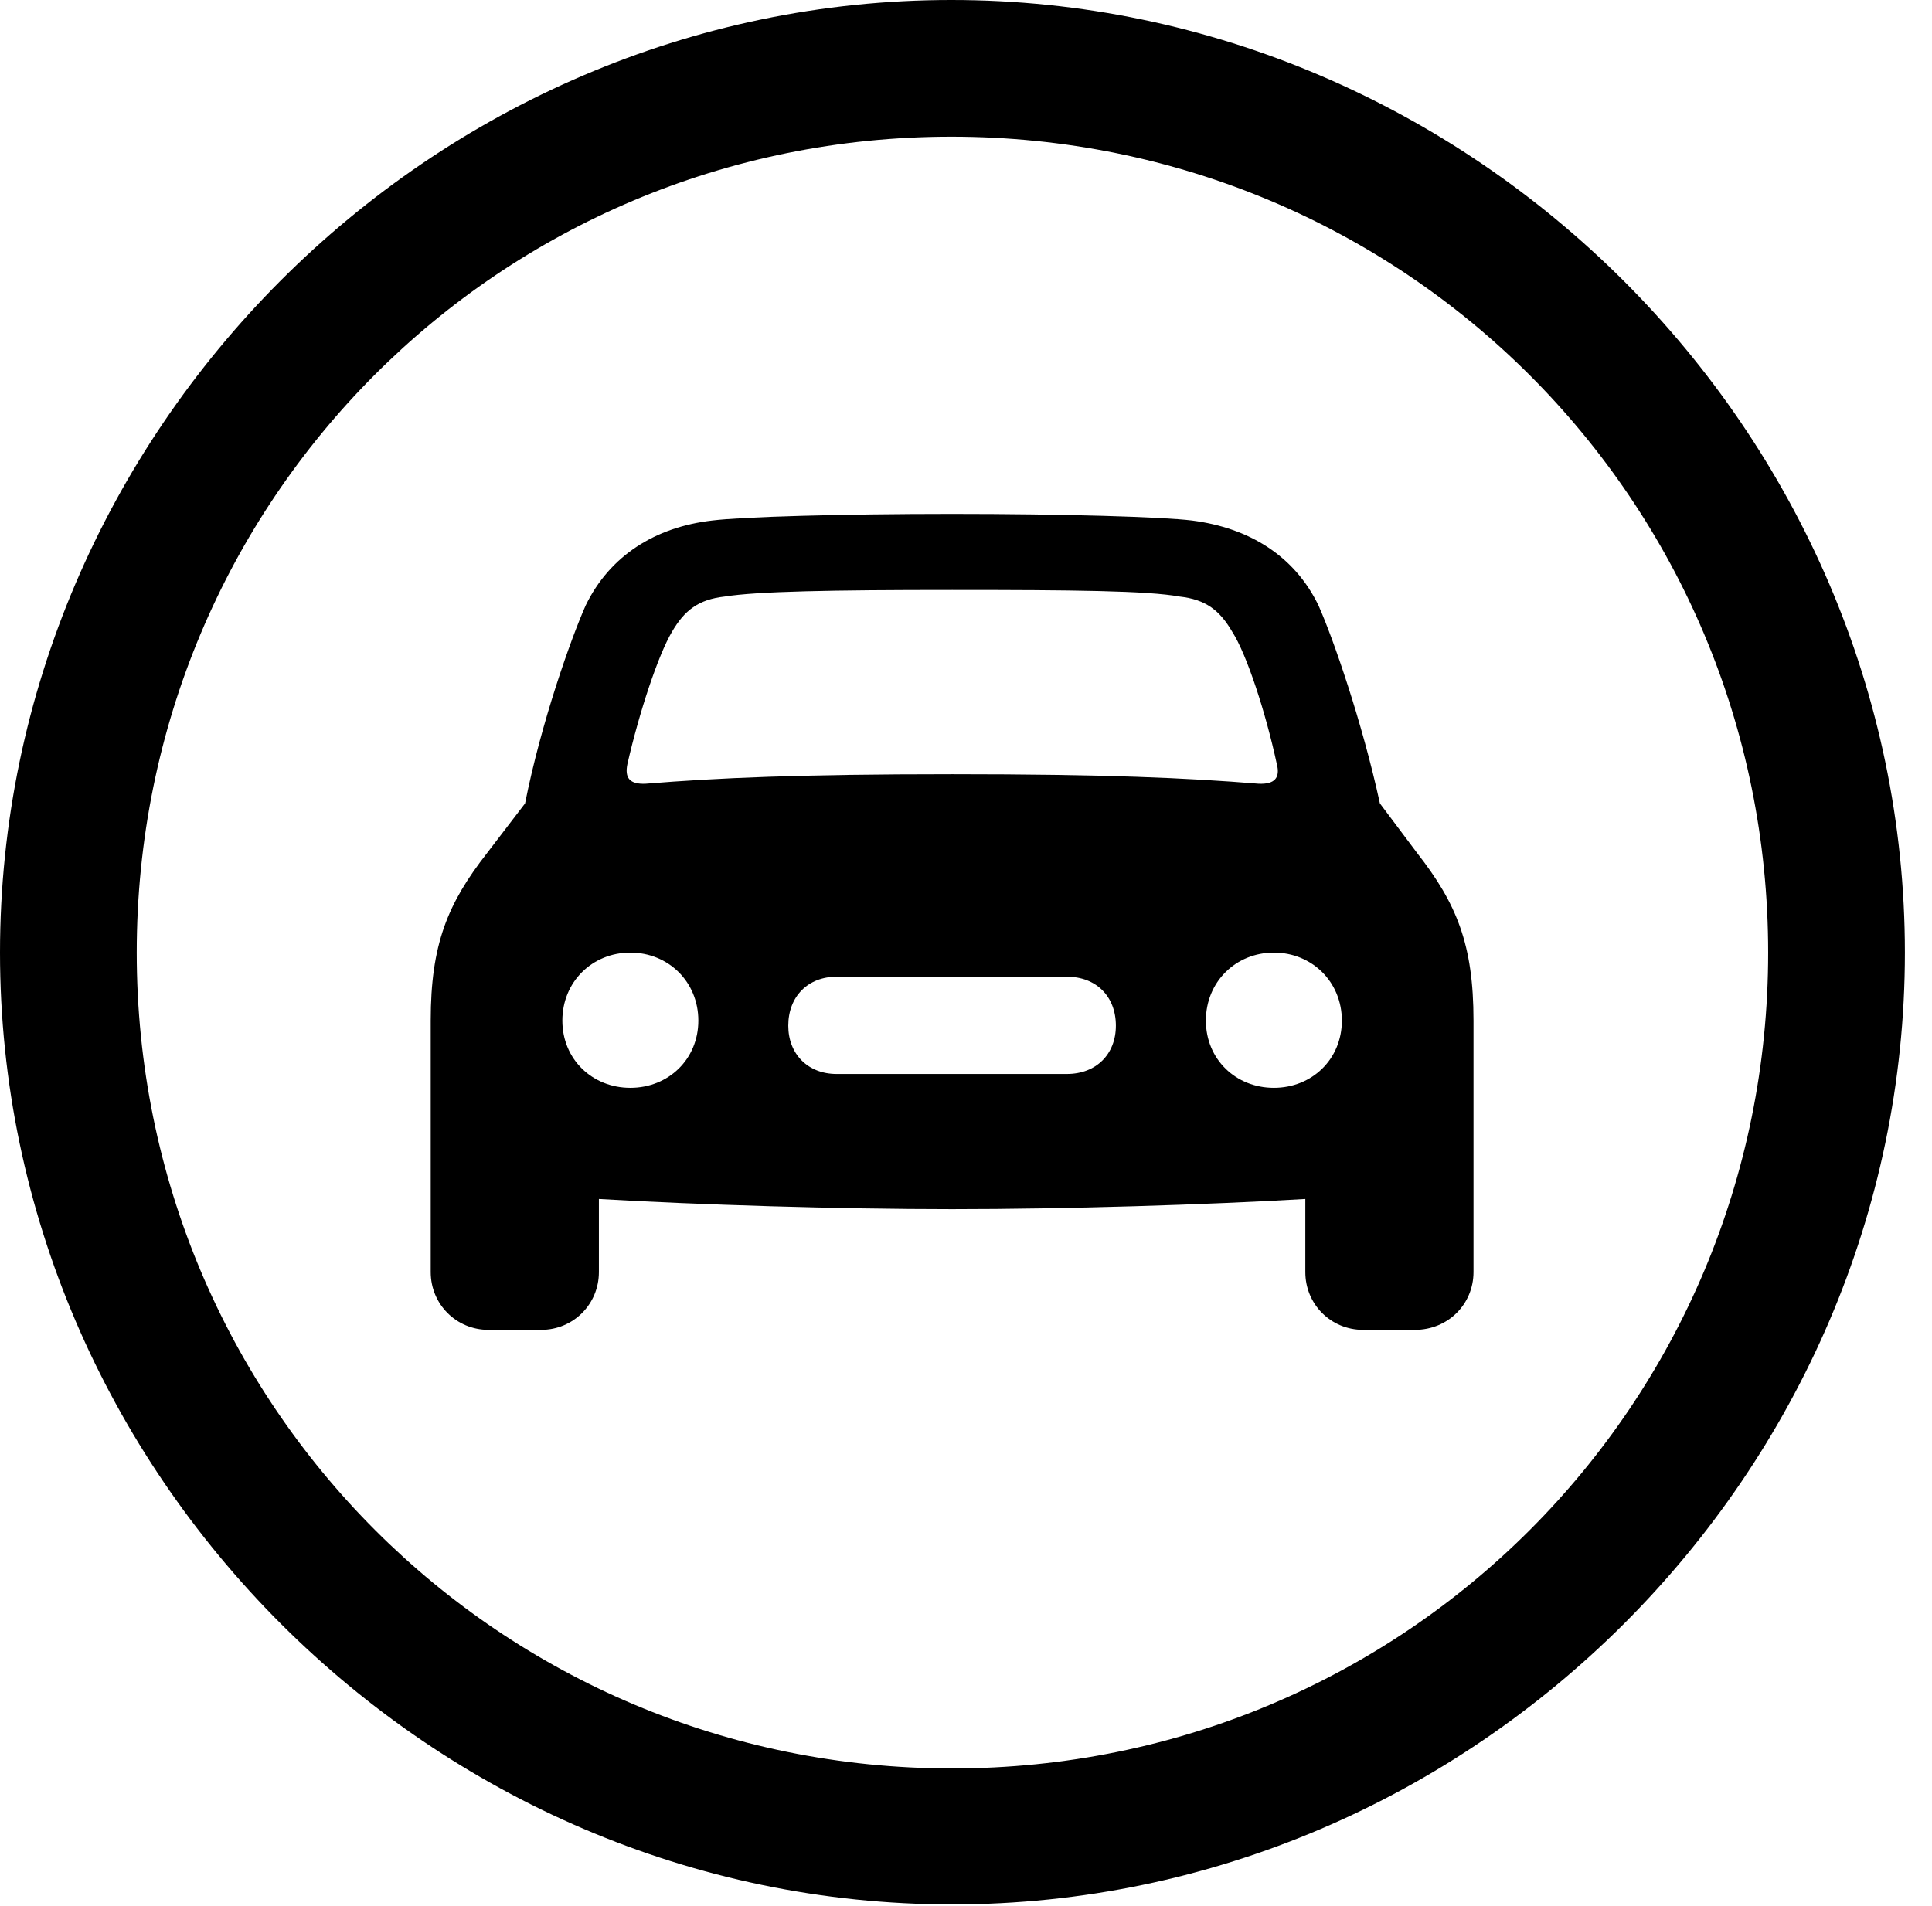 <svg version="1.1" xmlns="http://www.w3.org/2000/svg" xmlns:xlink="http://www.w3.org/1999/xlink" width="25.801" height="25.459" viewBox="0 0 25.801 25.459">
 <g>
  <rect height="25.459" opacity="0" width="25.801" x="0" y="0"/>
  <path d="M12.715 25.439C19.678 25.439 25.439 19.678 25.439 12.725C25.439 5.762 19.668 0 12.705 0C5.752 0 0 5.762 0 12.725C0 19.678 5.762 25.439 12.715 25.439ZM12.715 23.623C6.68 23.623 1.826 18.76 1.826 12.725C1.826 6.68 6.67 1.826 12.705 1.826C18.75 1.826 23.613 6.68 23.613 12.725C23.613 18.76 18.76 23.623 12.715 23.623Z" fill="currentColor"/>
  <path d="M5.752 16.992C5.752 17.422 6.094 17.764 6.523 17.764L7.227 17.764C7.656 17.764 7.998 17.422 7.998 16.992L7.998 16.016C9.316 16.094 11.211 16.152 12.715 16.152C14.229 16.152 16.113 16.094 17.432 16.016L17.432 16.992C17.432 17.422 17.773 17.764 18.203 17.764L18.896 17.764C19.336 17.764 19.678 17.422 19.678 16.992L19.678 13.633C19.678 12.617 19.453 12.07 18.926 11.396L18.428 10.732C18.193 9.648 17.803 8.525 17.607 8.086C17.285 7.422 16.68 7.051 15.918 6.953C15.518 6.904 14.199 6.865 12.715 6.865C11.23 6.865 9.912 6.904 9.512 6.953C8.75 7.041 8.145 7.422 7.822 8.086C7.627 8.525 7.227 9.648 7.012 10.732L6.504 11.396C5.977 12.07 5.752 12.617 5.752 13.633ZM8.379 10.205C8.535 9.521 8.789 8.75 8.975 8.438C9.141 8.154 9.326 8.008 9.678 7.969C10.107 7.9 11.094 7.881 12.715 7.881C14.336 7.881 15.322 7.891 15.752 7.969C16.104 8.008 16.289 8.154 16.455 8.438C16.65 8.74 16.904 9.521 17.051 10.205C17.1 10.391 17.021 10.479 16.807 10.469C15.85 10.391 14.756 10.342 12.715 10.342C10.674 10.342 9.58 10.391 8.623 10.469C8.408 10.479 8.34 10.391 8.379 10.205ZM7.51 13.633C7.51 13.115 7.91 12.725 8.418 12.725C8.926 12.725 9.326 13.115 9.326 13.633C9.326 14.15 8.926 14.531 8.418 14.531C7.91 14.531 7.51 14.15 7.51 13.633ZM10.527 13.701C10.527 13.31 10.791 13.047 11.172 13.047L14.248 13.047C14.639 13.047 14.902 13.31 14.902 13.701C14.902 14.082 14.639 14.346 14.248 14.346L11.172 14.346C10.791 14.346 10.527 14.082 10.527 13.701ZM16.104 13.633C16.104 13.115 16.504 12.725 17.012 12.725C17.52 12.725 17.92 13.115 17.92 13.633C17.92 14.15 17.52 14.531 17.012 14.531C16.504 14.531 16.104 14.15 16.104 13.633Z" fill="currentColor"/>
 </g>
</svg>
